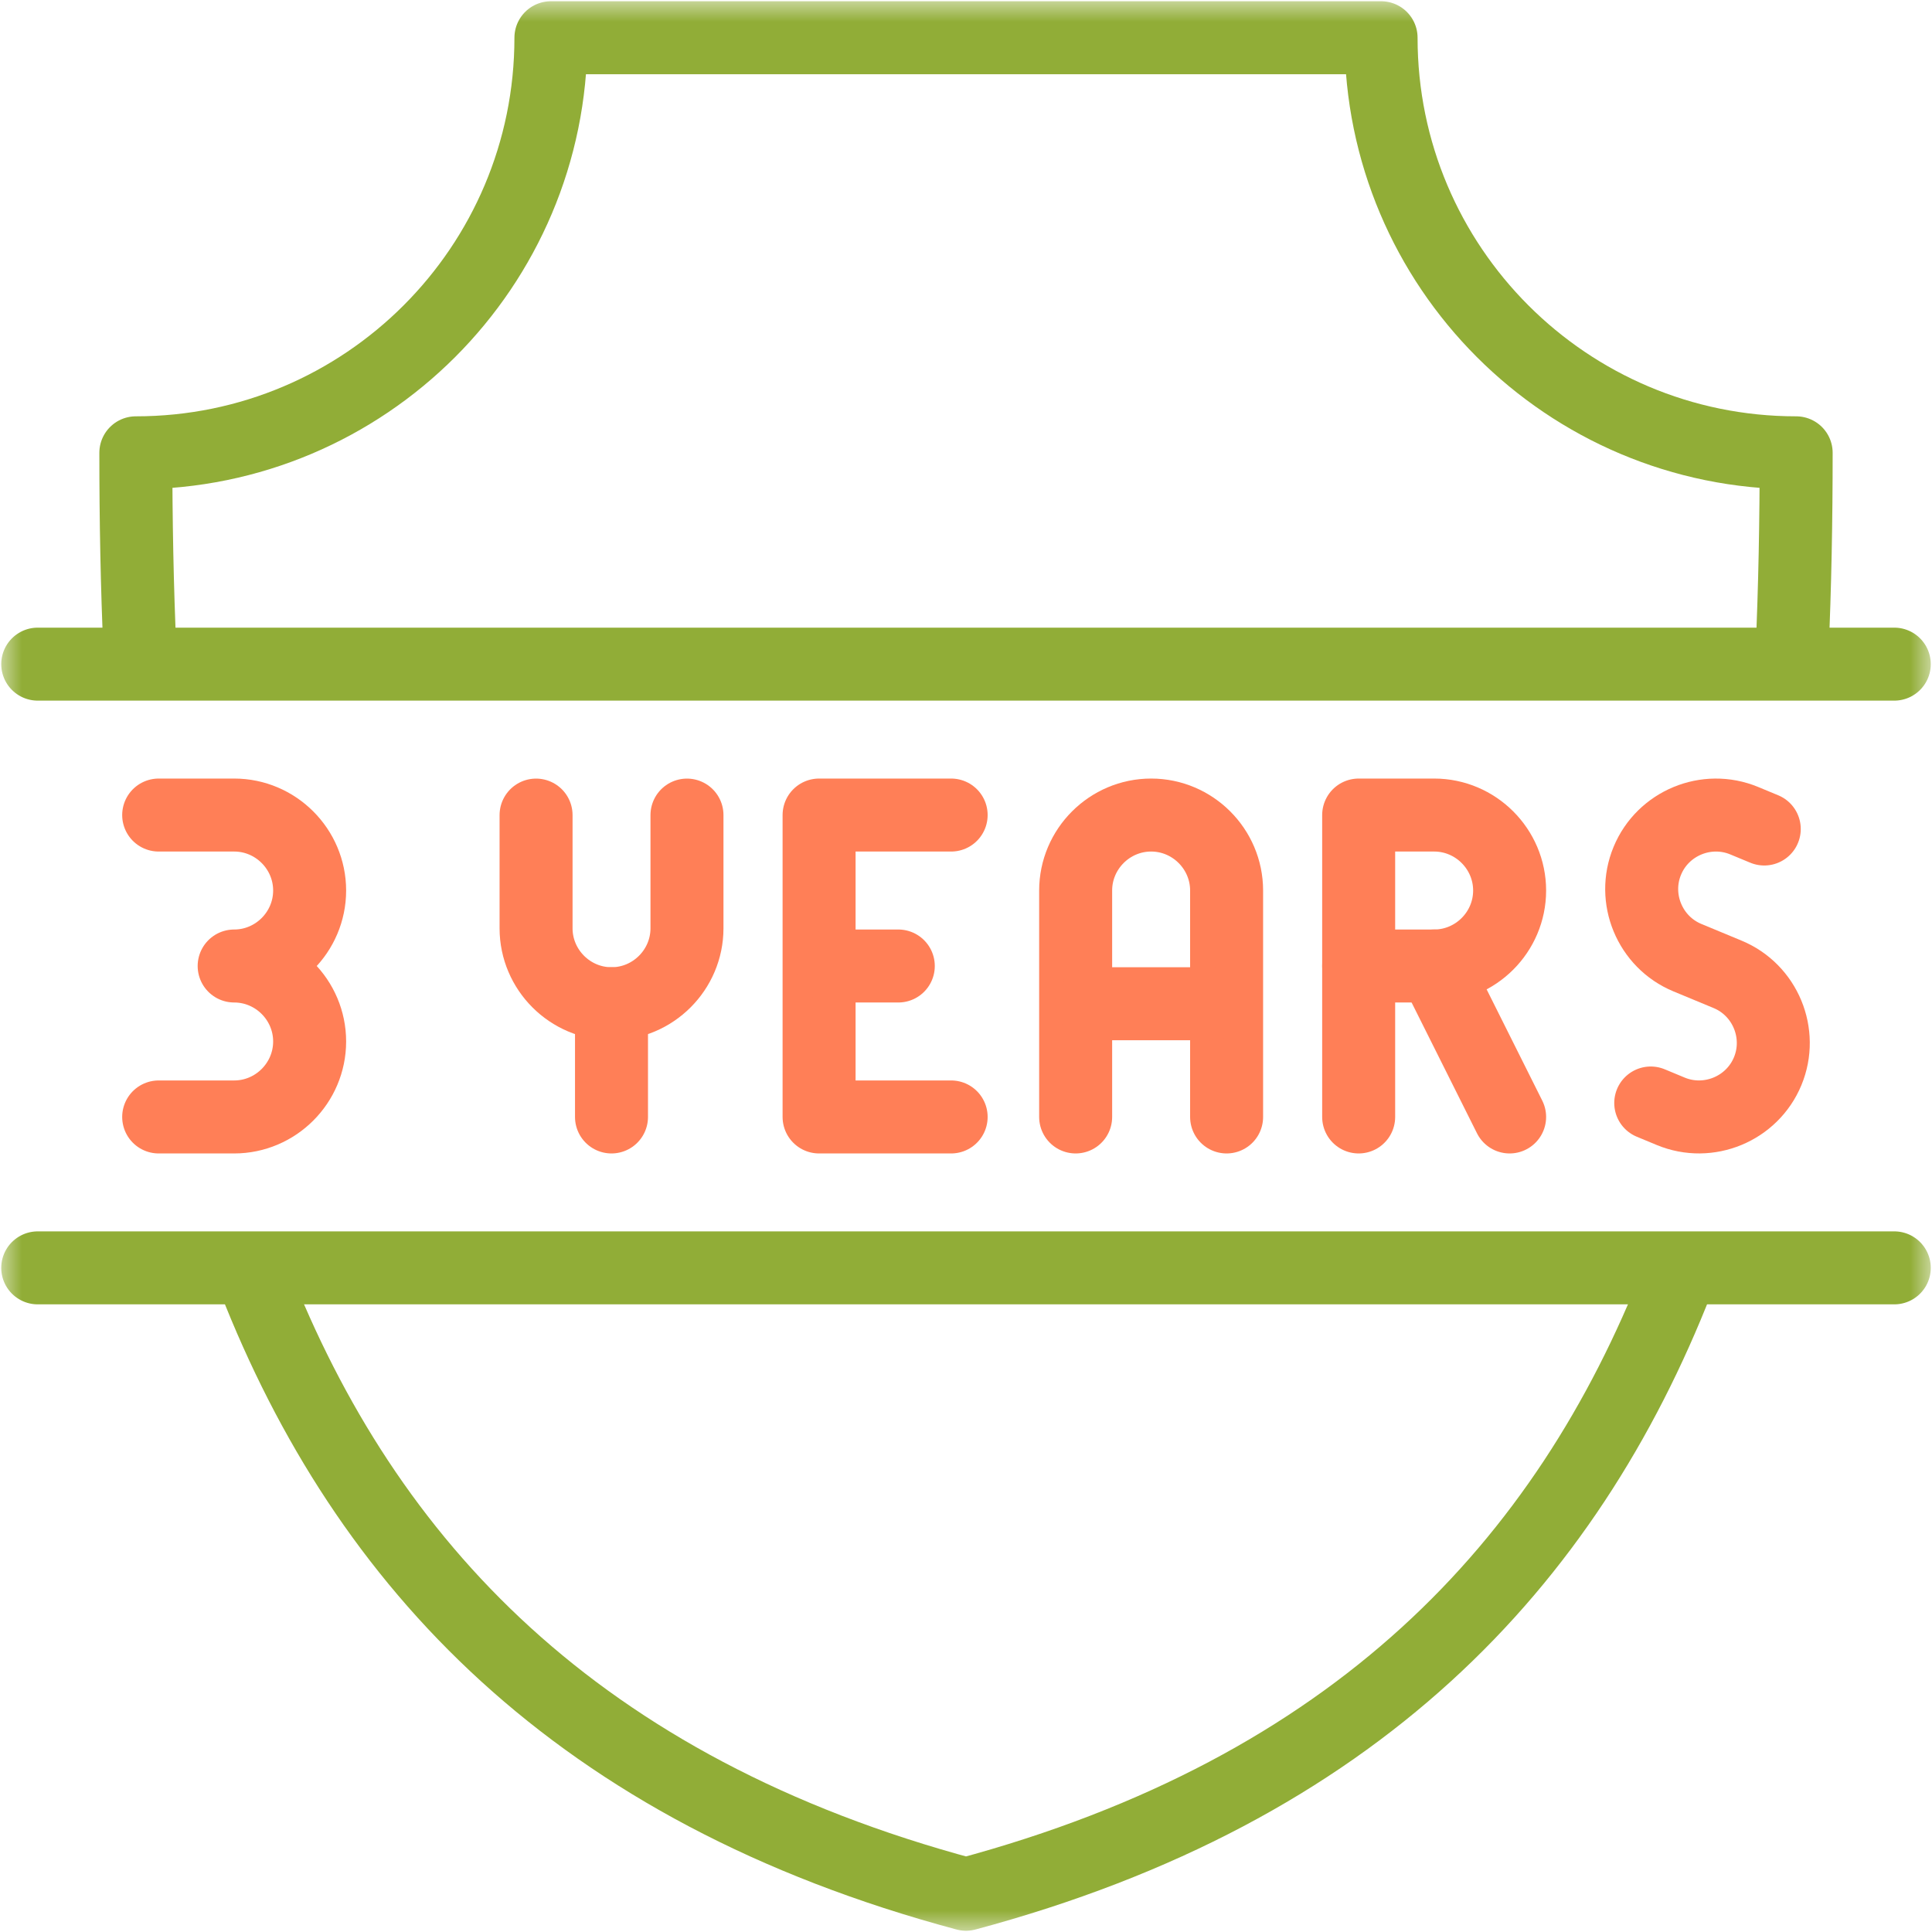 <svg width="45" height="45" viewBox="0 0 45 45" fill="none" xmlns="http://www.w3.org/2000/svg">
<g clip-path="url(#clip0_36_1982)">
<mask id="mask0_36_1982" style="mask-type:luminance" maskUnits="userSpaceOnUse" x="0" y="0" width="45" height="45">
<path d="M0 3.8147e-06H45V45H0V3.8147e-06Z" fill="white"/>
</mask>
<g mask="url(#mask0_36_1982)">
<path d="M41.739 15.204C41.808 13.665 41.836 12.109 41.836 10.547C36.496 10.547 32.168 6.218 32.168 0.879H12.832C12.832 6.218 8.504 10.547 3.164 10.547C3.164 12.109 3.192 13.665 3.261 15.204M5.922 29.796C8.52 36.436 13.426 41.69 22.5 44.121C31.574 41.69 36.481 36.436 39.078 29.796" stroke="#91AD37" stroke-width="1.7" stroke-miterlimit="22.926" stroke-linecap="round" stroke-linejoin="round"/>
<path d="M0.879 15.469H44.121M44.121 29.531H0.879" stroke="#91AD37" stroke-width="1.7" stroke-miterlimit="22.926" stroke-linecap="round" stroke-linejoin="round"/>
<path d="M12.486 18.985V21.621C12.486 22.588 13.277 23.379 14.243 23.379C15.21 23.379 16.001 22.588 16.001 21.621V18.985" stroke="#FF7F57" stroke-width="1.7" stroke-miterlimit="22.926" stroke-linecap="round" stroke-linejoin="round"/>
<path d="M14.243 23.379V26.016" stroke="#FF7F57" stroke-width="1.7" stroke-miterlimit="22.926" stroke-linecap="round" stroke-linejoin="round"/>
<path d="M22.154 26.016H19.078V18.984H22.154" stroke="#FF7F57" stroke-width="1.7" stroke-miterlimit="22.926" stroke-linecap="round" stroke-linejoin="round"/>
<path d="M19.385 22.5H20.923" stroke="#FF7F57" stroke-width="1.7" stroke-miterlimit="22.926" stroke-linecap="round" stroke-linejoin="round"/>
<path d="M25.054 26.016V20.742C25.054 19.775 25.845 18.984 26.812 18.984C27.779 18.984 28.57 19.775 28.57 20.742V26.016" stroke="#FF7F57" stroke-width="1.7" stroke-miterlimit="22.926" stroke-linecap="round" stroke-linejoin="round"/>
<path d="M25.428 23.379H28.196" stroke="#FF7F57" stroke-width="1.7" stroke-miterlimit="22.926" stroke-linecap="round" stroke-linejoin="round"/>
<path d="M31.646 26.016V22.5" stroke="#FF7F57" stroke-width="1.7" stroke-miterlimit="22.926" stroke-linecap="round" stroke-linejoin="round"/>
<path d="M31.646 18.984H33.404C34.371 18.984 35.162 19.775 35.162 20.742C35.162 21.709 34.371 22.5 33.404 22.5H31.646V18.984Z" stroke="#FF7F57" stroke-width="1.7" stroke-miterlimit="22.926" stroke-linecap="round" stroke-linejoin="round"/>
<path d="M33.404 22.5L35.162 26.016" stroke="#FF7F57" stroke-width="1.7" stroke-miterlimit="22.926" stroke-linecap="round" stroke-linejoin="round"/>
<path d="M41.093 19.309L40.625 19.115C39.748 18.752 38.732 19.172 38.369 20.05C38.005 20.927 38.426 21.943 39.303 22.306L39.771 22.5L40.238 22.694C41.116 23.057 41.536 24.073 41.173 24.95C40.809 25.828 39.794 26.248 38.916 25.885L38.449 25.691" stroke="#FF7F57" stroke-width="1.7" stroke-miterlimit="22.926" stroke-linecap="round" stroke-linejoin="round"/>
<path d="M3.696 26.016H5.454C6.421 26.016 7.212 25.225 7.212 24.258C7.212 23.291 6.421 22.5 5.454 22.5C6.421 22.5 7.212 21.709 7.212 20.742C7.212 19.775 6.421 18.984 5.454 18.984H3.696" stroke="#FF7F57" stroke-width="1.7" stroke-miterlimit="22.926" stroke-linecap="round" stroke-linejoin="round"/>
</g>
</g>
<defs>
<clipPath id="clip0_36_1982">
<rect width="45" height="45" fill="white"/>
</clipPath>
</defs>
</svg>

